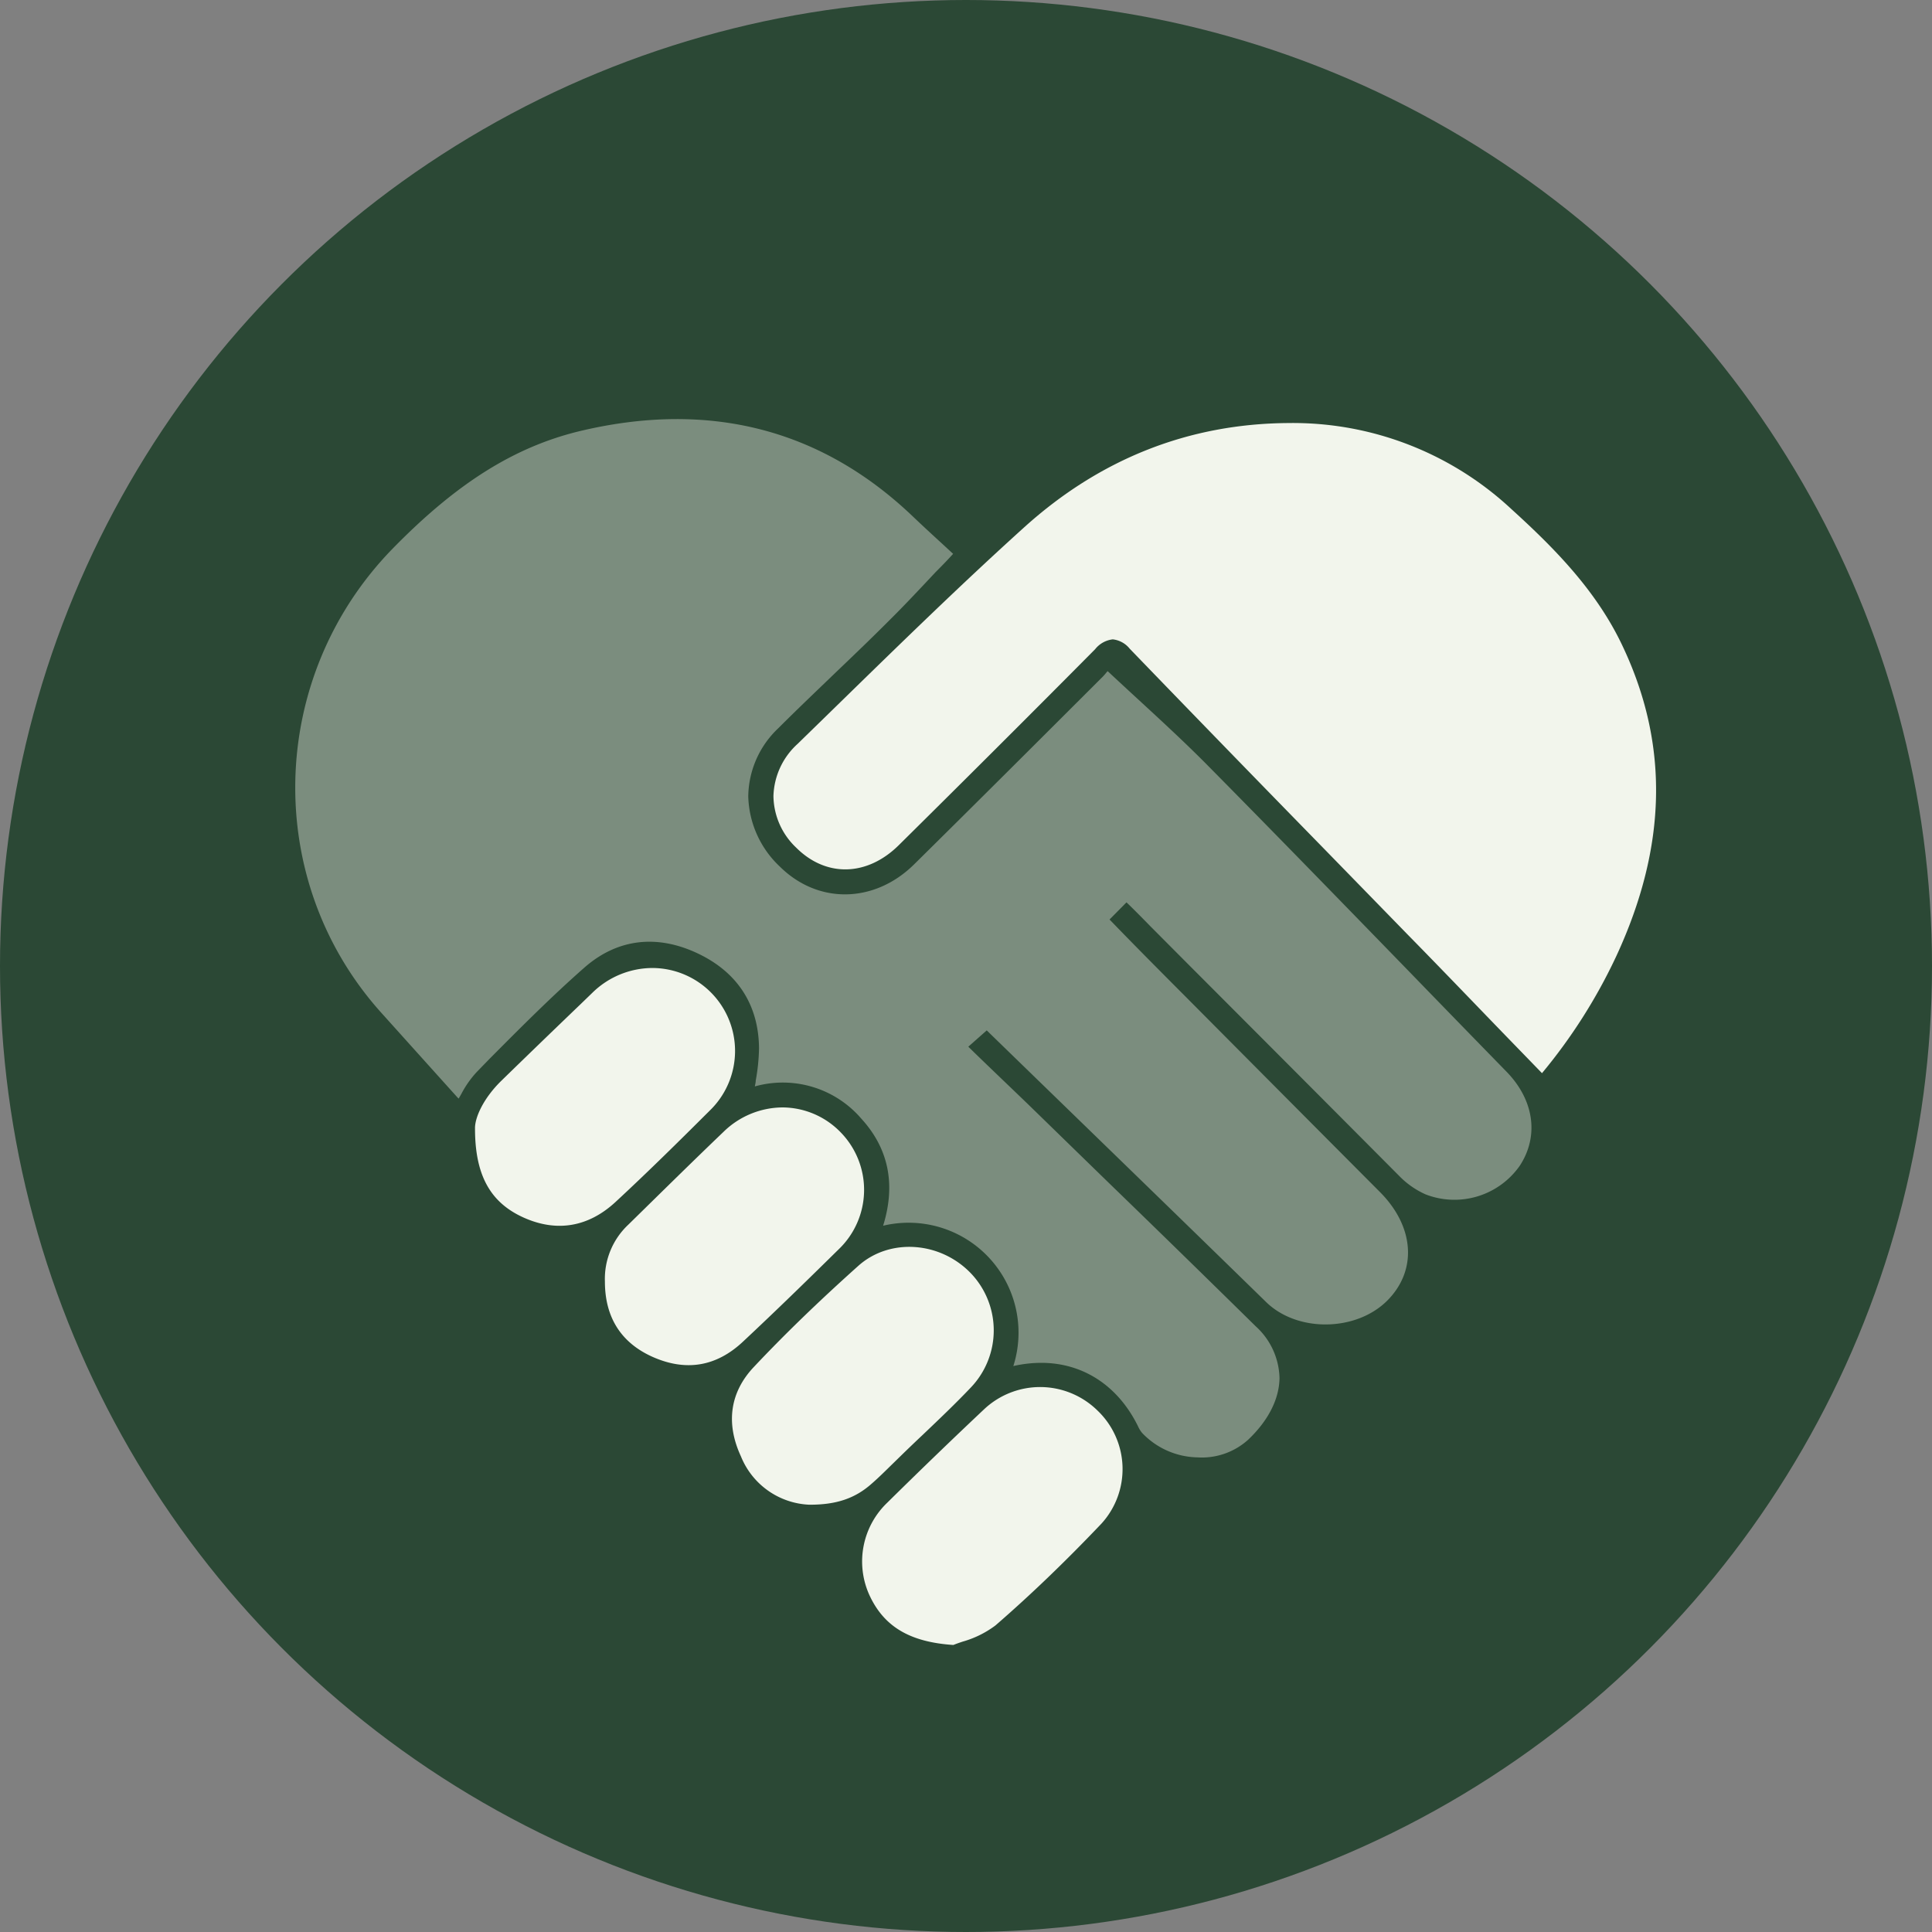 <svg xmlns="http://www.w3.org/2000/svg" viewBox="0 0 300 300"><rect x="0" y="0" width="300" height="300" fill="#808080" stroke="none"/><defs><style>.cls-1{fill:#2b4835;}.cls-2,.cls-3{fill:#f2f5ec;}.cls-2{opacity:0.4;}</style></defs><title>Risorsa 17</title><g id="Livello_2" data-name="Livello 2"><g id="Livello_1-2" data-name="Livello 1"><circle class="cls-1" cx="150" cy="150" r="150"/><path class="cls-2" d="M153.22,160c14,13.61,29.41,28.54,43.38,42.18,4.85,4.74,14,4.62,18.84-.25,4.65-4.69,4.19-11.45-1.15-16.82q-15.3-15.36-30.58-30.74l-.74-.74c-3.58-3.6-7.16-7.2-10.68-10.85l2.63-2.66c.94.88,3.52,3.51,3.61,3.61l6.13,6.16Q201,166.25,217.27,182.6a13.16,13.16,0,0,0,4.09,2.86A12.38,12.38,0,0,0,236,181c3-4.6,2.22-10.19-2.07-14.59q-7.59-7.78-15.15-15.58c-10.13-10.42-20.59-21.19-31-31.72-3.57-3.63-7.39-7.14-11.09-10.55q-2.35-2.16-4.7-4.35l-.19.22c-.18.22-.37.45-.58.66-9.58,9.57-19.49,19.46-29.28,29.13-6.16,6.08-14.93,6.22-20.86.33a15.5,15.5,0,0,1-4.89-10.89,14.79,14.79,0,0,1,4.64-10.56c3-3,6.16-6,9.19-8.92,2.7-2.58,5.39-5.16,8-7.78,2.46-2.43,4.77-4.91,7.23-7.53C146.22,87.9,147.1,87,148,86l-1.71-1.58c-1.54-1.41-3.07-2.82-4.58-4.26-14.21-13.55-31.58-18-51.63-13.23C79.9,69.38,70.94,75,61,85.16c-19.54,20-20.28,51.71-1.66,72.25l6.61,7.35,4.95,5.5c.1.12.21.22.32.33l.43-.75A15.54,15.54,0,0,1,74,166.49l1.94-2c4.74-4.77,9.65-9.71,14.79-14.23s11.31-5.21,17.64-2.2c6.16,2.92,9.44,8,9.49,14.73a30.44,30.44,0,0,1-.51,5c0,.3-.09.61-.14.91a16.05,16.05,0,0,1,16.53,5c4.25,4.64,5.38,10.23,3.39,16.63a17.07,17.07,0,0,1,20.22,21.79,19.84,19.84,0,0,1,4.32-.5c6.36,0,11.76,3.4,14.91,9.59l.15.3a4.27,4.27,0,0,0,.62,1,12.17,12.17,0,0,0,8.58,3.79,10.72,10.72,0,0,0,7.86-2.72c3.17-3,4.86-6.36,4.89-9.63a11.17,11.17,0,0,0-3.69-8q-11.31-11.13-22.7-22.16-5.92-5.76-11.84-11.53c-2.43-2.37-7.67-7.34-10.09-9.73Z"/><path class="cls-3" d="M130.69,108.84q-3.42,3.34-6.85,6.68a11.37,11.37,0,0,0-3.74,8.09,11.2,11.2,0,0,0,3.52,8c4.63,4.64,11,4.5,15.92-.35,9-8.9,19.63-19.48,30.51-30.45a4.08,4.08,0,0,1,2.74-1.53h0a3.91,3.91,0,0,1,2.63,1.45q15.07,15.61,30.24,31.13l12.93,13.27c4.91,5,9.8,10.1,14.76,15.23l6.09,6.28A84.18,84.18,0,0,0,251,148.42c7.86-17,8.19-32.76,1-48C247.92,91.69,241.24,85,234.63,79A49.75,49.75,0,0,0,200,65.69c-15.4.11-29.17,5.55-40.93,16.16C149.39,90.59,139.88,99.87,130.69,108.84Z"/><path class="cls-3" d="M133.29,196.55c-6.11,5.47-11.43,10.61-16.24,15.72-3.69,3.91-4.39,8.71-2,13.87a12,12,0,0,0,10.61,7.51h.12c4.13,0,7-1,9.51-3.21,1.16-1,2.27-2.12,3.38-3.2l1.25-1.22q1.65-1.61,3.33-3.19c2.51-2.39,5.11-4.86,7.53-7.41a12.84,12.84,0,0,0,0-17.68C146,192.74,138.15,192.21,133.29,196.55Z"/><path class="cls-3" d="M77.91,167.76c-2.92,2.83-4.2,5.87-4.15,7.49v0c0,7.21,2.36,11.47,7.52,13.8s10.08,1.49,14.29-2.4c5.13-4.75,10.23-9.8,14.59-14.15a12.88,12.88,0,0,0-8.88-22.19A13.38,13.38,0,0,0,92,154.14l-1.84,1.78Q84,161.83,77.91,167.76Z"/><path class="cls-3" d="M161.51,215.38a12.7,12.7,0,0,0-8.73,3.48c-4.84,4.56-9.75,9.29-15,14.47a12.63,12.63,0,0,0-2.85,14.2c2.24,5,6.28,7.45,13.11,7.9.41-.17.9-.34,1.44-.52a15.49,15.49,0,0,0,5.09-2.51c5.42-4.7,10.81-9.87,16.46-15.81a12.57,12.57,0,0,0-.62-17.57A12.72,12.72,0,0,0,161.51,215.38Z"/><path class="cls-3" d="M130.56,175.85a12.64,12.64,0,0,0-9.07-3.89,13.22,13.22,0,0,0-9.14,3.79c-3.67,3.51-7.29,7.06-10.92,10.62l-3.85,3.78A11.54,11.54,0,0,0,93.93,199h0c0,5.57,2.52,9.5,7.37,11.68,5.19,2.32,9.92,1.54,14.06-2.34,5.06-4.73,10-9.55,14.83-14.31A12.78,12.78,0,0,0,130.56,175.85Z"/></g></g></svg>